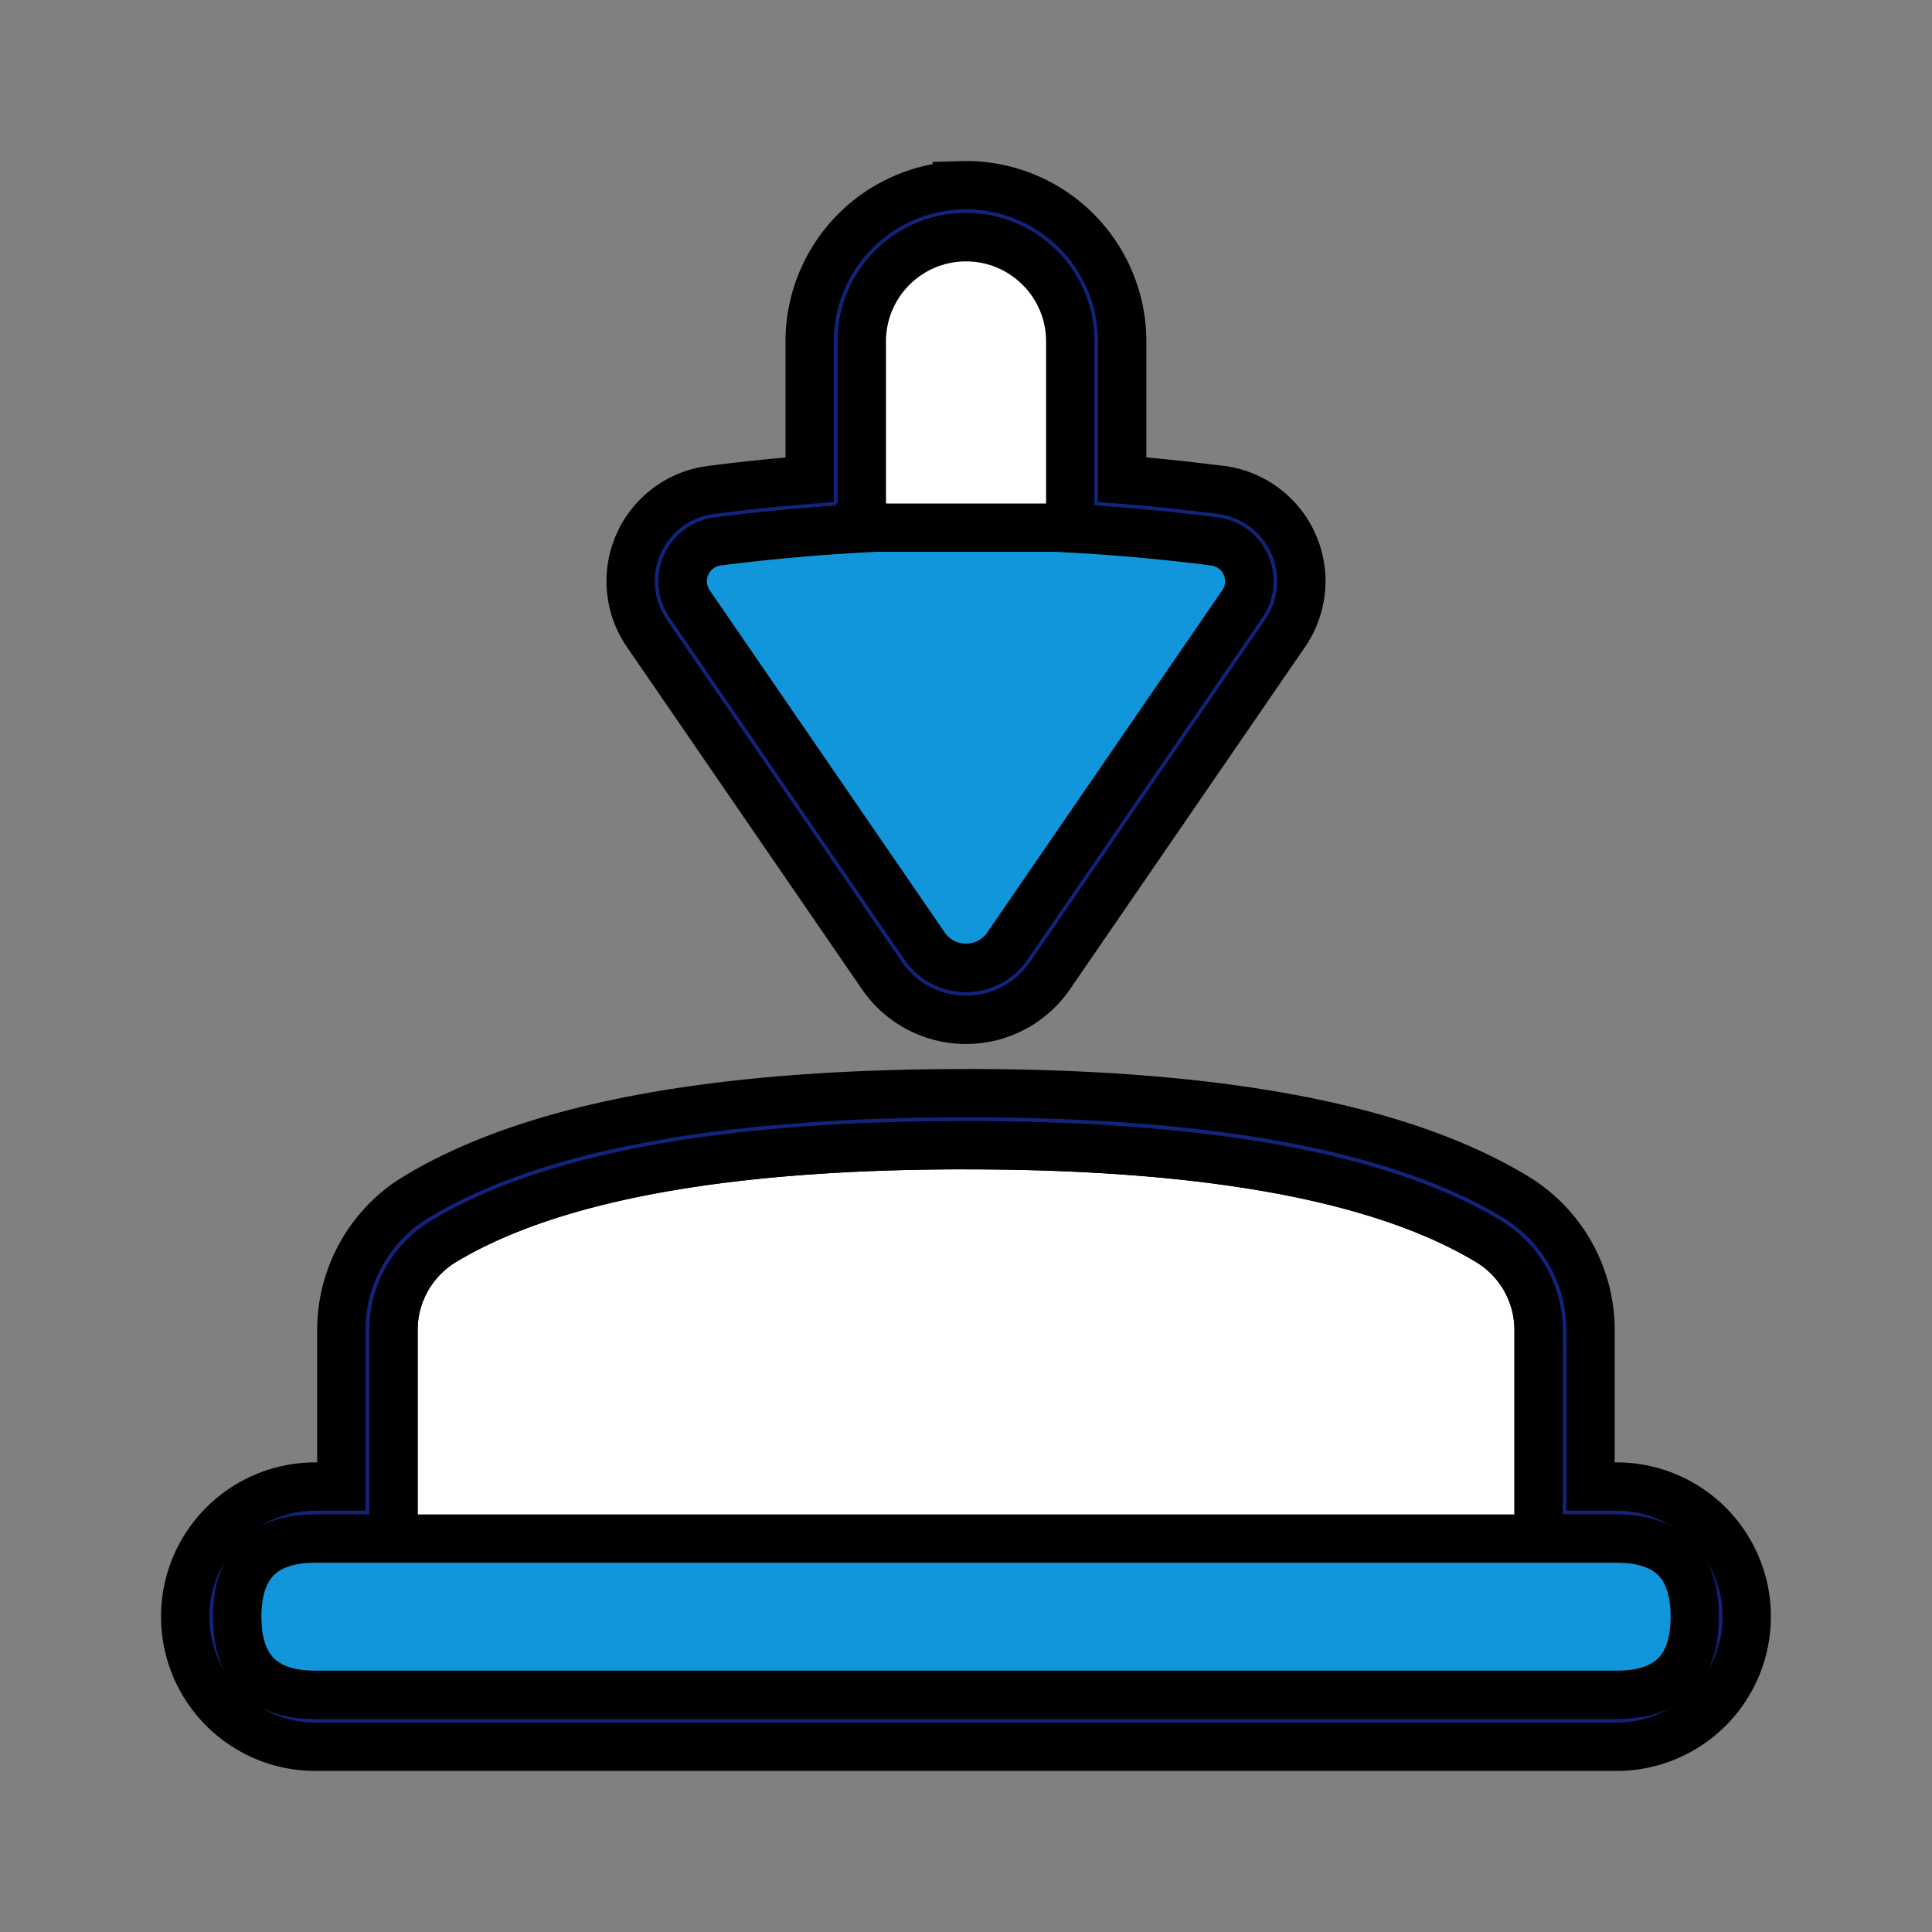 <svg width="40" height="40" xmlns="http://www.w3.org/2000/svg" t="1732274433009" class="icon" version="1.1" p-id="1443">
 <rect width="100%" height="100%" fill="#808080" stroke="none"/>
 <g>
  <title>Layer 1</title>
  <g id="svg_7" stroke="null">
   <path d="m20,23.71c4.999,0 8.601,0.661 10.805,1.983c0.651,0.386 1.049,1.086 1.05,1.843l0,4.318l1.617,0a1.617,1.617 0 0 1 0,3.233l-26.942,0a1.617,1.617 0 0 1 0,-3.233l1.617,0l0,-4.317c0,-0.758 0.399,-1.458 1.05,-1.845c2.204,-1.321 5.806,-1.983 10.805,-1.983l0,0.001l0,-0z" fill="#FFFFFF" p-id="1444" id="svg_1" stroke="null"/>
   <path d="m20,22.633c-5.177,0 -8.952,0.692 -11.359,2.136l-0.179,0.113a3.224,3.224 0 0 0 -1.395,2.653l0,3.242l-0.539,0a2.694,2.694 0 1 0 0,5.388l26.942,0a2.694,2.694 0 0 0 2.694,-2.694l-0.005,-0.177a2.694,2.694 0 0 0 -2.689,-2.517l-0.54,0l0.001,-3.24a3.226,3.226 0 0 0 -1.577,-2.771c-2.403,-1.442 -6.178,-2.134 -11.356,-2.134l0,-0zm0,1.078c4.999,0 8.601,0.661 10.805,1.983c0.651,0.386 1.049,1.086 1.05,1.843l0,4.318l1.617,0a1.617,1.617 0 0 1 0,3.233l-26.942,0a1.617,1.617 0 0 1 0,-3.233l1.617,0l0,-4.317c0,-0.758 0.399,-1.458 1.05,-1.845c2.204,-1.321 5.806,-1.983 10.805,-1.983l0,0.001l0,-0z" fill="#13227a" p-id="1445" data-spm-anchor-id="a313x.manage_type_mylikes.0.i3.68d03a811oIMQQ" id="svg_2" stroke="null"/>
   <path d="m4.912,31.855m1.617,0l26.942,0q1.617,0 1.617,1.617l0,0q0,1.617 -1.617,1.617l-26.942,0q-1.617,0 -1.617,-1.617l0,0q0,-1.617 1.617,-1.617z" fill="#1296db" p-id="1446" data-spm-anchor-id="a313x.manage_type_mylikes.0.i1.68d03a811oIMQQ" id="svg_3" stroke="null"/>
   <path d="m19.809,3.84a3.235,3.235 0 0 0 -3.046,3.23l0,2.862l-0.512,0.043c-0.511,0.046 -1.022,0.102 -1.532,0.168a1.905,1.905 0 0 0 -1.327,2.969l4.866,7.086a2.112,2.112 0 0 0 3.483,0l4.866,-7.086a1.905,1.905 0 0 0 -1.328,-2.97l-0.766,-0.091c-0.255,-0.028 -0.511,-0.054 -0.766,-0.078l-0.513,-0.042l0,-2.862a3.235,3.235 0 0 0 -3.235,-3.235l-0.19,0.005l-0,-0zm0.19,1.072c1.192,0 2.158,0.966 2.158,2.158l0,3.869c0.995,0.054 1.989,0.145 2.984,0.273a0.828,0.828 0 0 1 0.577,1.291l-4.866,7.086a1.035,1.035 0 0 1 -1.705,0l-4.866,-7.086a0.829,0.829 0 0 1 0.577,-1.291a40.516,40.516 0 0 1 2.985,-0.272l-0.001,-3.87c0,-1.192 0.966,-2.158 2.158,-2.158l0,0z" fill="#13227a" p-id="1447" data-spm-anchor-id="a313x.manage_type_mylikes.0.i2.68d03a811oIMQQ" id="svg_4" stroke="null"/>
   <path d="m20,4.912c1.192,0 2.158,0.966 2.158,2.158l0,3.869c0.995,0.054 1.989,0.145 2.984,0.273a0.828,0.828 0 0 1 0.577,1.291l-4.866,7.086a1.035,1.035 0 0 1 -1.705,0l-4.866,-7.086a0.829,0.829 0 0 1 0.577,-1.291a40.516,40.516 0 0 1 2.985,-0.272l-0.001,-3.87c0,-1.192 0.966,-2.158 2.158,-2.158l0,0z" fill="#FFFFFF" p-id="1448" id="svg_5" stroke="null"/>
   <path d="m22.155,10.924l0.001,0.016c0.996,0.054 1.99,0.144 2.985,0.272a0.828,0.828 0 0 1 0.577,1.291l-4.866,7.086a1.035,1.035 0 0 1 -1.705,0l-4.866,-7.086a0.829,0.829 0 0 1 0.577,-1.291a40.516,40.516 0 0 1 2.985,-0.272l-0.001,-0.016l4.313,0l0,0z" fill="#1296db" p-id="1449" data-spm-anchor-id="a313x.manage_type_mylikes.0.i0.68d03a811oIMQQ" id="svg_6" stroke="null"/>
  </g>
 </g>

</svg>